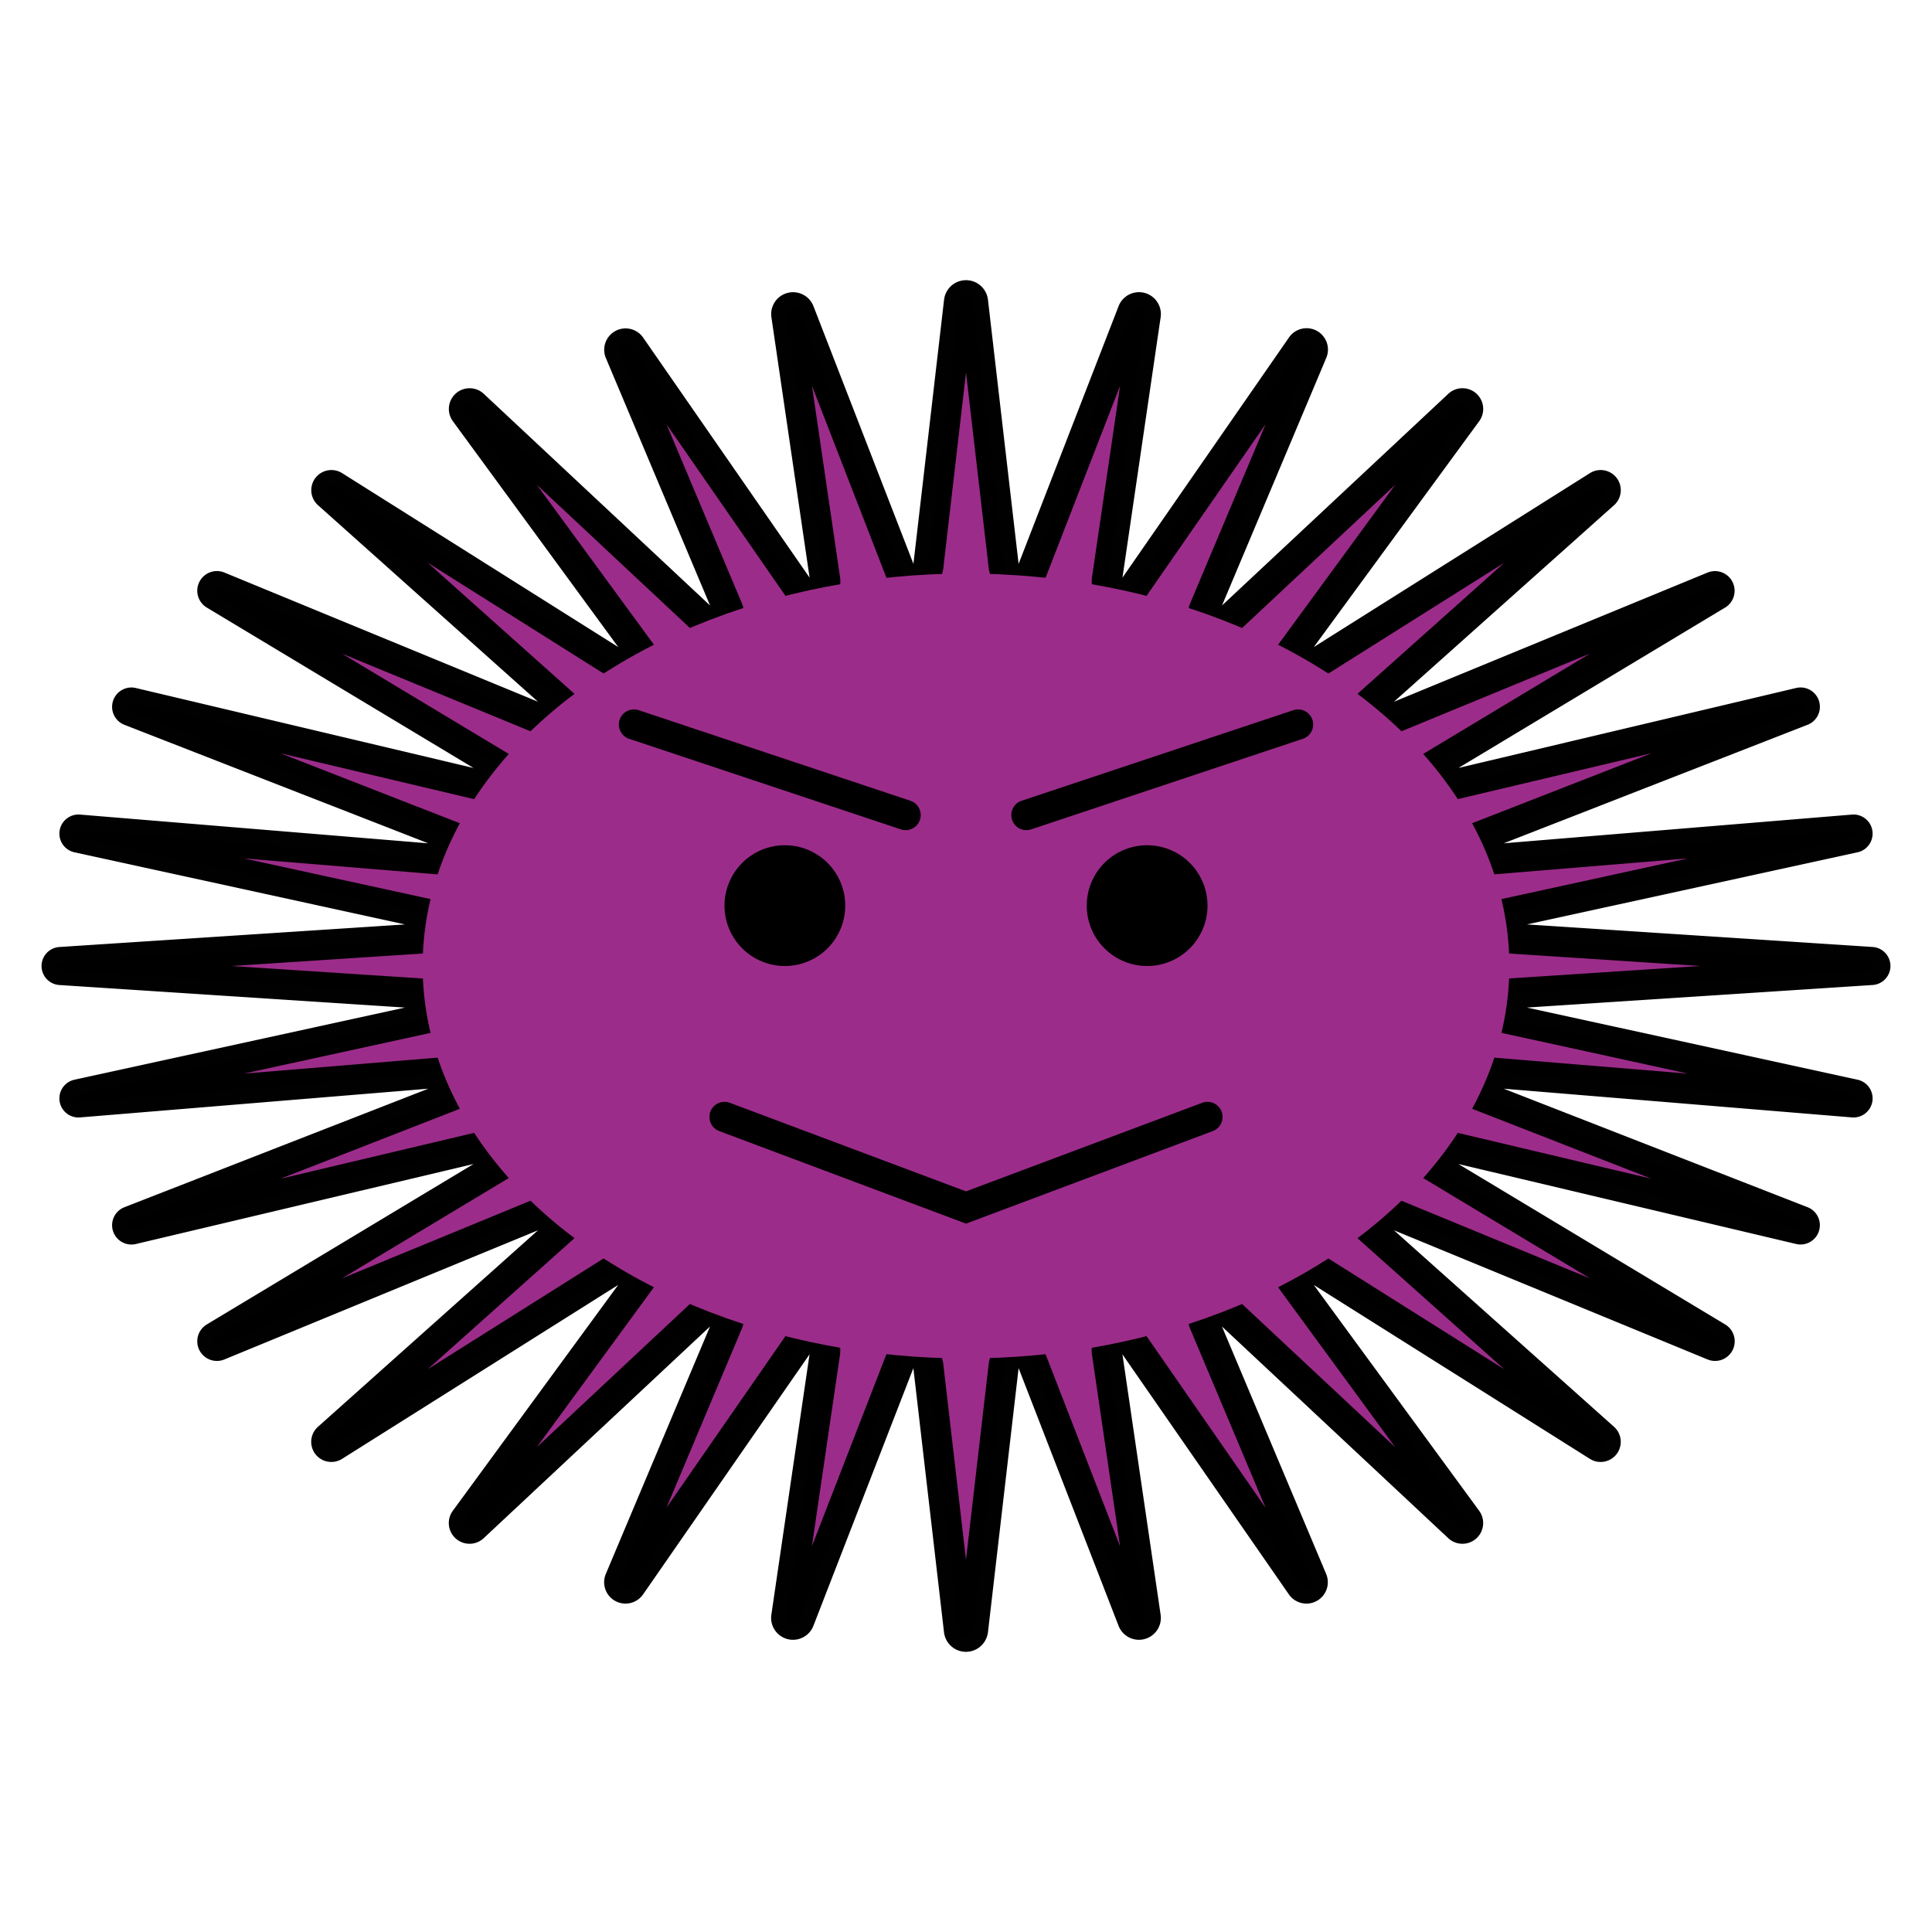 <?xml version="1.0" encoding="UTF-8" standalone="no"?>
<svg
   xmlns:dc="http://purl.org/dc/elements/1.1/"
   xmlns:cc="http://creativecommons.org/ns#"
   xmlns:rdf="http://www.w3.org/1999/02/22-rdf-syntax-ns#"
   xmlns:svg="http://www.w3.org/2000/svg"
   xmlns="http://www.w3.org/2000/svg"
   xmlns:sodipodi="http://sodipodi.sourceforge.net/DTD/sodipodi-0.dtd"
   xmlns:inkscape="http://www.inkscape.org/namespaces/inkscape"
   width="64"
   height="64"
   viewBox="0 0 64 64"
   version="1.1"
   id="svg8"
   inkscape:version="1.0.2-2 (e86c870879, 2021-01-15)"
   sodipodi:docname="StaticMonster.svg"
   inkscape:export-filename="D:\gamedev\Testing\MobileJump\Assets\Assets\Images\Teardrop.png"
   inkscape:export-xdpi="192"
   inkscape:export-ydpi="192">
  <defs
     id="defs2">
    <inkscape:path-effect
       effect="offset"
       id="path-effect1449"
       is_visible="true"
       lpeversion="1"
       linejoin_type="miter"
       unit="px"
       offset="0.4"
       miter_limit="4"
       attempt_force_join="true"
       update_on_knot_move="true" />
    <inkscape:path-effect
       effect="fillet_chamfer"
       id="path-effect1447"
       is_visible="true"
       lpeversion="1"
       satellites_param="F,0,0,1,0,2,0,1 @ F,0,0,1,0,2,0,1 @ F,0,0,1,0,2,0,1 @ F,0,0,1,0,2,0,1 @ F,0,0,1,0,2,0,1 @ F,0,0,1,0,2,0,1 @ F,0,0,1,0,2,0,1 @ F,0,0,1,0,2,0,1 @ F,0,0,1,0,2,0,1 @ F,0,0,1,0,2,0,1 @ F,0,0,1,0,2,0,1 @ F,0,0,1,0,2,0,1 @ F,0,0,1,0,2,0,1 @ F,0,0,1,0,2,0,1 @ F,0,0,1,0,2,0,1 @ F,0,0,1,0,2,0,1 @ F,0,0,1,0,2,0,1 @ F,0,0,1,0,2,0,1 @ F,0,0,1,0,2,0,1 @ F,0,0,1,0,2,0,1 @ F,0,0,1,0,2,0,1 @ F,0,0,1,0,2,0,1 @ F,0,0,1,0,2,0,1 @ F,0,0,1,0,2,0,1 @ F,0,0,1,0,2,0,1 @ F,0,0,1,0,2,0,1 @ F,0,0,1,0,2,0,1 @ F,0,0,1,0,2,0,1 @ F,0,0,1,0,2,0,1 @ F,0,0,1,0,2,0,1 @ F,0,0,1,0,2,0,1 @ F,0,0,1,0,2,0,1 @ F,0,0,1,0,2,0,1 @ F,0,0,1,0,2,0,1 @ F,0,0,1,0,2,0,1 @ F,0,0,1,0,2,0,1 @ F,0,0,1,0,2,0,1 @ F,0,0,1,0,2,0,1 @ F,0,0,1,0,2,0,1 @ F,0,0,1,0,2,0,1 @ F,0,0,1,0,2,0,1 @ F,0,0,1,0,2,0,1 @ F,0,0,1,0,2,0,1 @ F,0,0,1,0,2,0,1 @ F,0,0,1,0,2,0,1 @ F,0,0,1,0,2,0,1 @ F,0,0,1,0,2,0,1 @ F,0,0,1,0,2,0,1 @ F,0,0,1,0,2,0,1 @ F,0,0,1,0,2,0,1 @ F,0,0,1,0,2,0,1 @ F,0,0,1,0,2,0,1 @ F,0,0,1,0,2,0,1 @ F,0,0,1,0,2,0,1 @ F,0,0,1,0,2,0,1 @ F,0,0,1,0,2,0,1 @ F,0,0,1,0,2,0,1 @ F,0,0,1,0,2,0,1 @ F,0,0,1,0,2,0,1 @ F,0,0,1,0,2,0,1 @ F,0,0,1,0,2,0,1 @ F,0,0,1,0,2,0,1 @ F,0,0,1,0,2,0,1 @ F,0,0,1,0,2,0,1"
       unit="px"
       method="auto"
       mode="F"
       radius="2"
       chamfer_steps="1"
       flexible="false"
       use_knot_distance="true"
       apply_no_radius="true"
       apply_with_radius="true"
       only_selected="false"
       hide_knots="false" />
    <inkscape:path-effect
       effect="fillet_chamfer"
       id="path-effect852"
       is_visible="true"
       lpeversion="1"
       satellites_param="F,0,0,1,0,16,0,1 @ F,0,0,1,0,16,0,1 @ F,0,0,1,0,16,0,1 @ F,0,0,1,0,16,0,1"
       unit="px"
       method="auto"
       mode="F"
       radius="16"
       chamfer_steps="1"
       flexible="false"
       use_knot_distance="true"
       apply_no_radius="true"
       apply_with_radius="true"
       only_selected="false"
       hide_knots="false" />
    <inkscape:path-effect
       effect="offset"
       id="path-effect850"
       is_visible="true"
       lpeversion="1"
       linejoin_type="miter"
       unit="px"
       offset="4.1"
       miter_limit="4"
       attempt_force_join="true"
       update_on_knot_move="true" />
    <inkscape:path-effect
       effect="fillet_chamfer"
       id="path-effect837"
       is_visible="true"
       lpeversion="1"
       satellites_param="F,0,0,1,0,4,0,1 @ F,0,0,1,0,4,0,1 @ F,0,0,1,0,4,0,1 @ F,0,0,1,0,4,0,1"
       unit="px"
       method="auto"
       mode="F"
       radius="4"
       chamfer_steps="1"
       flexible="false"
       use_knot_distance="true"
       apply_no_radius="true"
       apply_with_radius="true"
       only_selected="false"
       hide_knots="false" />
  </defs>
  <sodipodi:namedview
     id="base"
     pagecolor="#f0cfaf"
     bordercolor="#666666"
     borderopacity="1.0"
     inkscape:pageopacity="0"
     inkscape:pageshadow="2"
     inkscape:zoom="11.2"
     inkscape:cx="26.72452"
     inkscape:cy="38.977878"
     inkscape:document-units="px"
     inkscape:current-layer="layer1"
     inkscape:document-rotation="0"
     showgrid="true"
     showguides="true"
     inkscape:guide-bbox="true"
     units="px"
     inkscape:window-width="1920"
     inkscape:window-height="1017"
     inkscape:window-x="-8"
     inkscape:window-y="63"
     inkscape:window-maximized="1"
     inkscape:snap-grids="true"
     inkscape:snap-page="true"
     inkscape:snap-center="false"
     inkscape:object-nodes="false"
     inkscape:snap-object-midpoints="true"
     inkscape:snap-bbox="true"
     inkscape:bbox-nodes="true">
    <inkscape:grid
       dotted="true"
       empspacing="8"
       id="grid830"
       type="xygrid" />
  </sodipodi:namedview>
  <g
     inkscape:label="Layer 1"
     inkscape:groupmode="layer"
     id="layer1">
    <path
       id="path1444"
       style="opacity:0.996;fill:#9c2c8a;fill-opacity:1;stroke:#000000;stroke-width:1;stroke-linecap:round;stroke-linejoin:round;stroke-miterlimit:4;stroke-dasharray:none;stroke-opacity:1"
       d="m 32.231,54.013 1.017,-8.767 a 0.495,0.495 172.707 0 1 0.954,-0.122 l 3.317,8.55 a 0.225,0.225 165.226 0 0 0.433,-0.114 l -1.284,-8.755 a 0.469,0.469 158.462 0 1 0.849,-0.335 l 5.588,8.059 a 0.208,0.208 151.216 0 0 0.363,-0.2 l -3.583,-8.509 a 0.427,0.427 145.126 0 1 0.685,-0.477 l 7.746,7.245 a 0.187,0.187 138.436 0 0 0.279,-0.247 l -5.845,-7.982 a 0.381,0.381 132.996 0 1 0.511,-0.548 l 9.673,6.093 a 0.167,0.167 126.986 0 0 0.2,-0.266 l -7.983,-7.129 a 0.341,0.341 122.076 0 1 0.358,-0.57 l 11.248,4.633 a 0.151,0.151 116.704 0 0 0.135,-0.269 l -9.875,-5.939 a 0.311,0.311 112.173 0 1 0.232,-0.57 l 12.368,2.929 a 0.14,0.14 107.315 0 0 0.083,-0.266 L 48.299,36.011 a 0.292,0.292 103.01 0 1 0.13,-0.562 l 12.963,1.069 a 0.133,0.133 98.513 0 0 0.039,-0.262 L 48.966,33.535 a 0.282,0.282 94.288 0 1 0.042,-0.557 l 12.996,-0.848 a 0.131,0.131 90 0 0 0,-0.261 L 49.008,31.021 a 0.282,0.282 85.712 0 1 -0.042,-0.557 l 12.465,-2.72 a 0.133,0.133 81.487 0 0 -0.039,-0.262 l -12.963,1.069 a 0.292,0.292 76.99 0 1 -0.13,-0.562 l 11.402,-4.447 a 0.14,0.14 72.685 0 0 -0.083,-0.266 l -12.368,2.929 a 0.311,0.311 67.827 0 1 -0.232,-0.57 l 9.875,-5.939 A 0.151,0.151 63.296 0 0 56.758,19.428 L 45.51,24.061 a 0.341,0.341 57.924 0 1 -0.358,-0.57 l 7.983,-7.129 a 0.167,0.167 53.014 0 0 -0.2,-0.266 l -9.673,6.093 a 0.381,0.381 47.004 0 1 -0.511,-0.548 l 5.845,-7.982 A 0.187,0.187 41.564 0 0 48.318,13.411 l -7.746,7.245 a 0.427,0.427 34.874 0 1 -0.685,-0.477 l 3.583,-8.509 A 0.208,0.208 28.784 0 0 43.106,11.47 l -5.588,8.059 a 0.469,0.469 21.538 0 1 -0.849,-0.335 l 1.284,-8.755 a 0.225,0.225 14.774 0 0 -0.433,-0.114 l -3.317,8.55 A 0.495,0.495 7.293 0 1 33.248,18.754 L 32.231,9.987 a 0.232,0.232 6.6559272e-6 0 0 -0.461,-10e-8 l -1.017,8.767 a 0.495,0.495 172.707 0 1 -0.954,0.122 l -3.317,-8.55 a 0.225,0.225 165.226 0 0 -0.433,0.114 l 1.284,8.755 a 0.469,0.469 158.462 0 1 -0.849,0.335 l -5.588,-8.059 a 0.208,0.208 151.216 0 0 -0.363,0.2 l 3.583,8.509 a 0.427,0.427 145.126 0 1 -0.685,0.477 l -7.746,-7.245 a 0.187,0.187 138.436 0 0 -0.279,0.247 l 5.845,7.982 a 0.381,0.381 132.996 0 1 -0.511,0.548 l -9.673,-6.093 a 0.167,0.167 126.986 0 0 -0.2,0.266 L 18.847,23.491 A 0.341,0.341 122.076 0 1 18.49,24.061 L 7.242,19.428 a 0.151,0.151 116.704 0 0 -0.135,0.269 l 9.875,5.939 a 0.311,0.311 112.173 0 1 -0.232,0.57 L 4.382,23.277 a 0.14,0.14 107.315 0 0 -0.083,0.266 l 11.402,4.447 a 0.292,0.292 103.01 0 1 -0.13,0.562 L 2.608,27.482 a 0.133,0.133 98.513 0 0 -0.039,0.262 l 12.465,2.72 a 0.282,0.282 94.288 0 1 -0.042,0.557 L 1.996,31.87 a 0.131,0.131 90 0 0 0,0.261 L 14.992,32.979 a 0.282,0.282 85.712 0 1 0.042,0.557 L 2.569,36.256 a 0.133,0.133 81.487 0 0 0.039,0.262 L 15.571,35.449 a 0.292,0.292 76.99 0 1 0.13,0.562 L 4.299,40.458 a 0.14,0.14 72.685 0 0 0.083,0.266 L 16.75,37.794 a 0.311,0.311 67.827 0 1 0.232,0.57 l -9.875,5.939 a 0.151,0.151 63.296 0 0 0.135,0.269 L 18.49,39.939 a 0.341,0.341 57.924 0 1 0.358,0.57 l -7.983,7.129 a 0.167,0.167 53.014 0 0 0.2,0.266 l 9.673,-6.093 a 0.381,0.381 47.004 0 1 0.511,0.548 l -5.845,7.982 a 0.187,0.187 41.564 0 0 0.279,0.247 l 7.746,-7.245 a 0.427,0.427 34.874 0 1 0.685,0.477 l -3.583,8.509 a 0.208,0.208 28.784 0 0 0.363,0.2 l 5.588,-8.059 a 0.469,0.469 21.538 0 1 0.849,0.335 l -1.284,8.755 a 0.225,0.225 14.774 0 0 0.433,0.114 l 3.317,-8.55 a 0.495,0.495 7.293 0 1 0.954,0.122 l 1.017,8.767 a 0.232,0.232 180 0 0 0.461,-10e-7 z"
       inkscape:path-effect="#path-effect1447"
       inkscape:original-d="m 32,56 1.478584,-12.740758 4.764308,12.279609 -1.863961,-12.712293 7.866938,11.34655 -5.134873,-12.195293 10.66725,9.977459 -8.20845,-11.209648 13.057619,8.224938 -10.966586,-9.793216 14.946198,6.156342 -13.303281,-8.000438 16.2604,3.851153 L 46.435403,35.284199 63.385126,36.68217 47.012323,33.108941 64,32 47.012323,30.891064 63.385128,27.317832 46.435405,28.715801 61.564148,22.815601 45.303746,26.666752 58.607029,18.666314 43.660832,24.822655 54.627418,15.02944 41.569797,23.254377 49.778247,12.044731 39.110996,22.022189 44.245869,9.8268915 36.378931,21.173445 38.242892,8.4611534 33.478584,20.740759 32,8 30.521413,20.740759 25.757106,8.4611532 27.621057,21.173445 19.754117,9.826891 24.88899,22.022189 14.221752,12.044729 22.430199,23.254377 9.3725836,15.029437 20.339168,24.822655 5.3929724,18.666314 18.696253,26.666752 2.435852,22.815596 17.564593,28.715801 0.61486729,27.317832 16.987676,30.891064 0,32 16.987676,33.108941 0.61486729,36.682166 17.564593,35.284199 2.435852,41.184403 18.696253,37.333252 5.3929724,45.33369 20.339168,39.177348 9.3725799,48.970564 22.430199,40.745626 14.221752,51.955274 24.888998,41.977815 19.754124,54.173108 27.621063,42.826558 25.757102,55.538851 30.521411,43.259242 Z" />
    <ellipse
       style="opacity:0.997;fill:#9c2c8a;fill-opacity:1;stroke:none;stroke-width:12.49;stroke-linecap:round;stroke-linejoin:round;stroke-miterlimit:4;stroke-dasharray:none;stroke-opacity:1"
       id="path1440"
       cx="32"
       cy="32"
       rx="18"
       ry="13" />
    <path
       id="path1434"
       style="opacity:0.997;fill:#000000;fill-opacity:1;stroke:none;stroke-width:16;stroke-linecap:round;stroke-linejoin:round;stroke-miterlimit:4;stroke-dasharray:none;stroke-opacity:1"
       d="m 28,30 a 2,2 0 0 1 -2,2 2,2 0 0 1 -2,-2 2,2 0 0 1 2,-2 2,2 0 0 1 2,2 z" />
    <path
       id="path1436"
       style="opacity:0.997;fill:#000000;fill-opacity:1;stroke:none;stroke-width:16;stroke-linecap:round;stroke-linejoin:round;stroke-miterlimit:4;stroke-dasharray:none;stroke-opacity:1"
       d="m 40,30 a 2,2 0 0 1 -2,2 2,2 0 0 1 -2,-2 2,2 0 0 1 2,-2 2,2 0 0 1 2,2 z" />
    <path
       style="fill:none;stroke:#000000;stroke-width:1px;stroke-linecap:round;stroke-linejoin:miter;stroke-opacity:1"
       d="m 24,37 8,3 8,-3"
       id="path1451" />
    <path
       style="fill:none;stroke:#000000;stroke-width:1px;stroke-linecap:round;stroke-linejoin:miter;stroke-opacity:1"
       d="M 30,27 21,24"
       id="path1453" />
    <path
       style="fill:none;stroke:#000000;stroke-width:1px;stroke-linecap:round;stroke-linejoin:miter;stroke-opacity:1"
       d="m 34,27 9,-3"
       id="path1455" />
  </g>
</svg>
